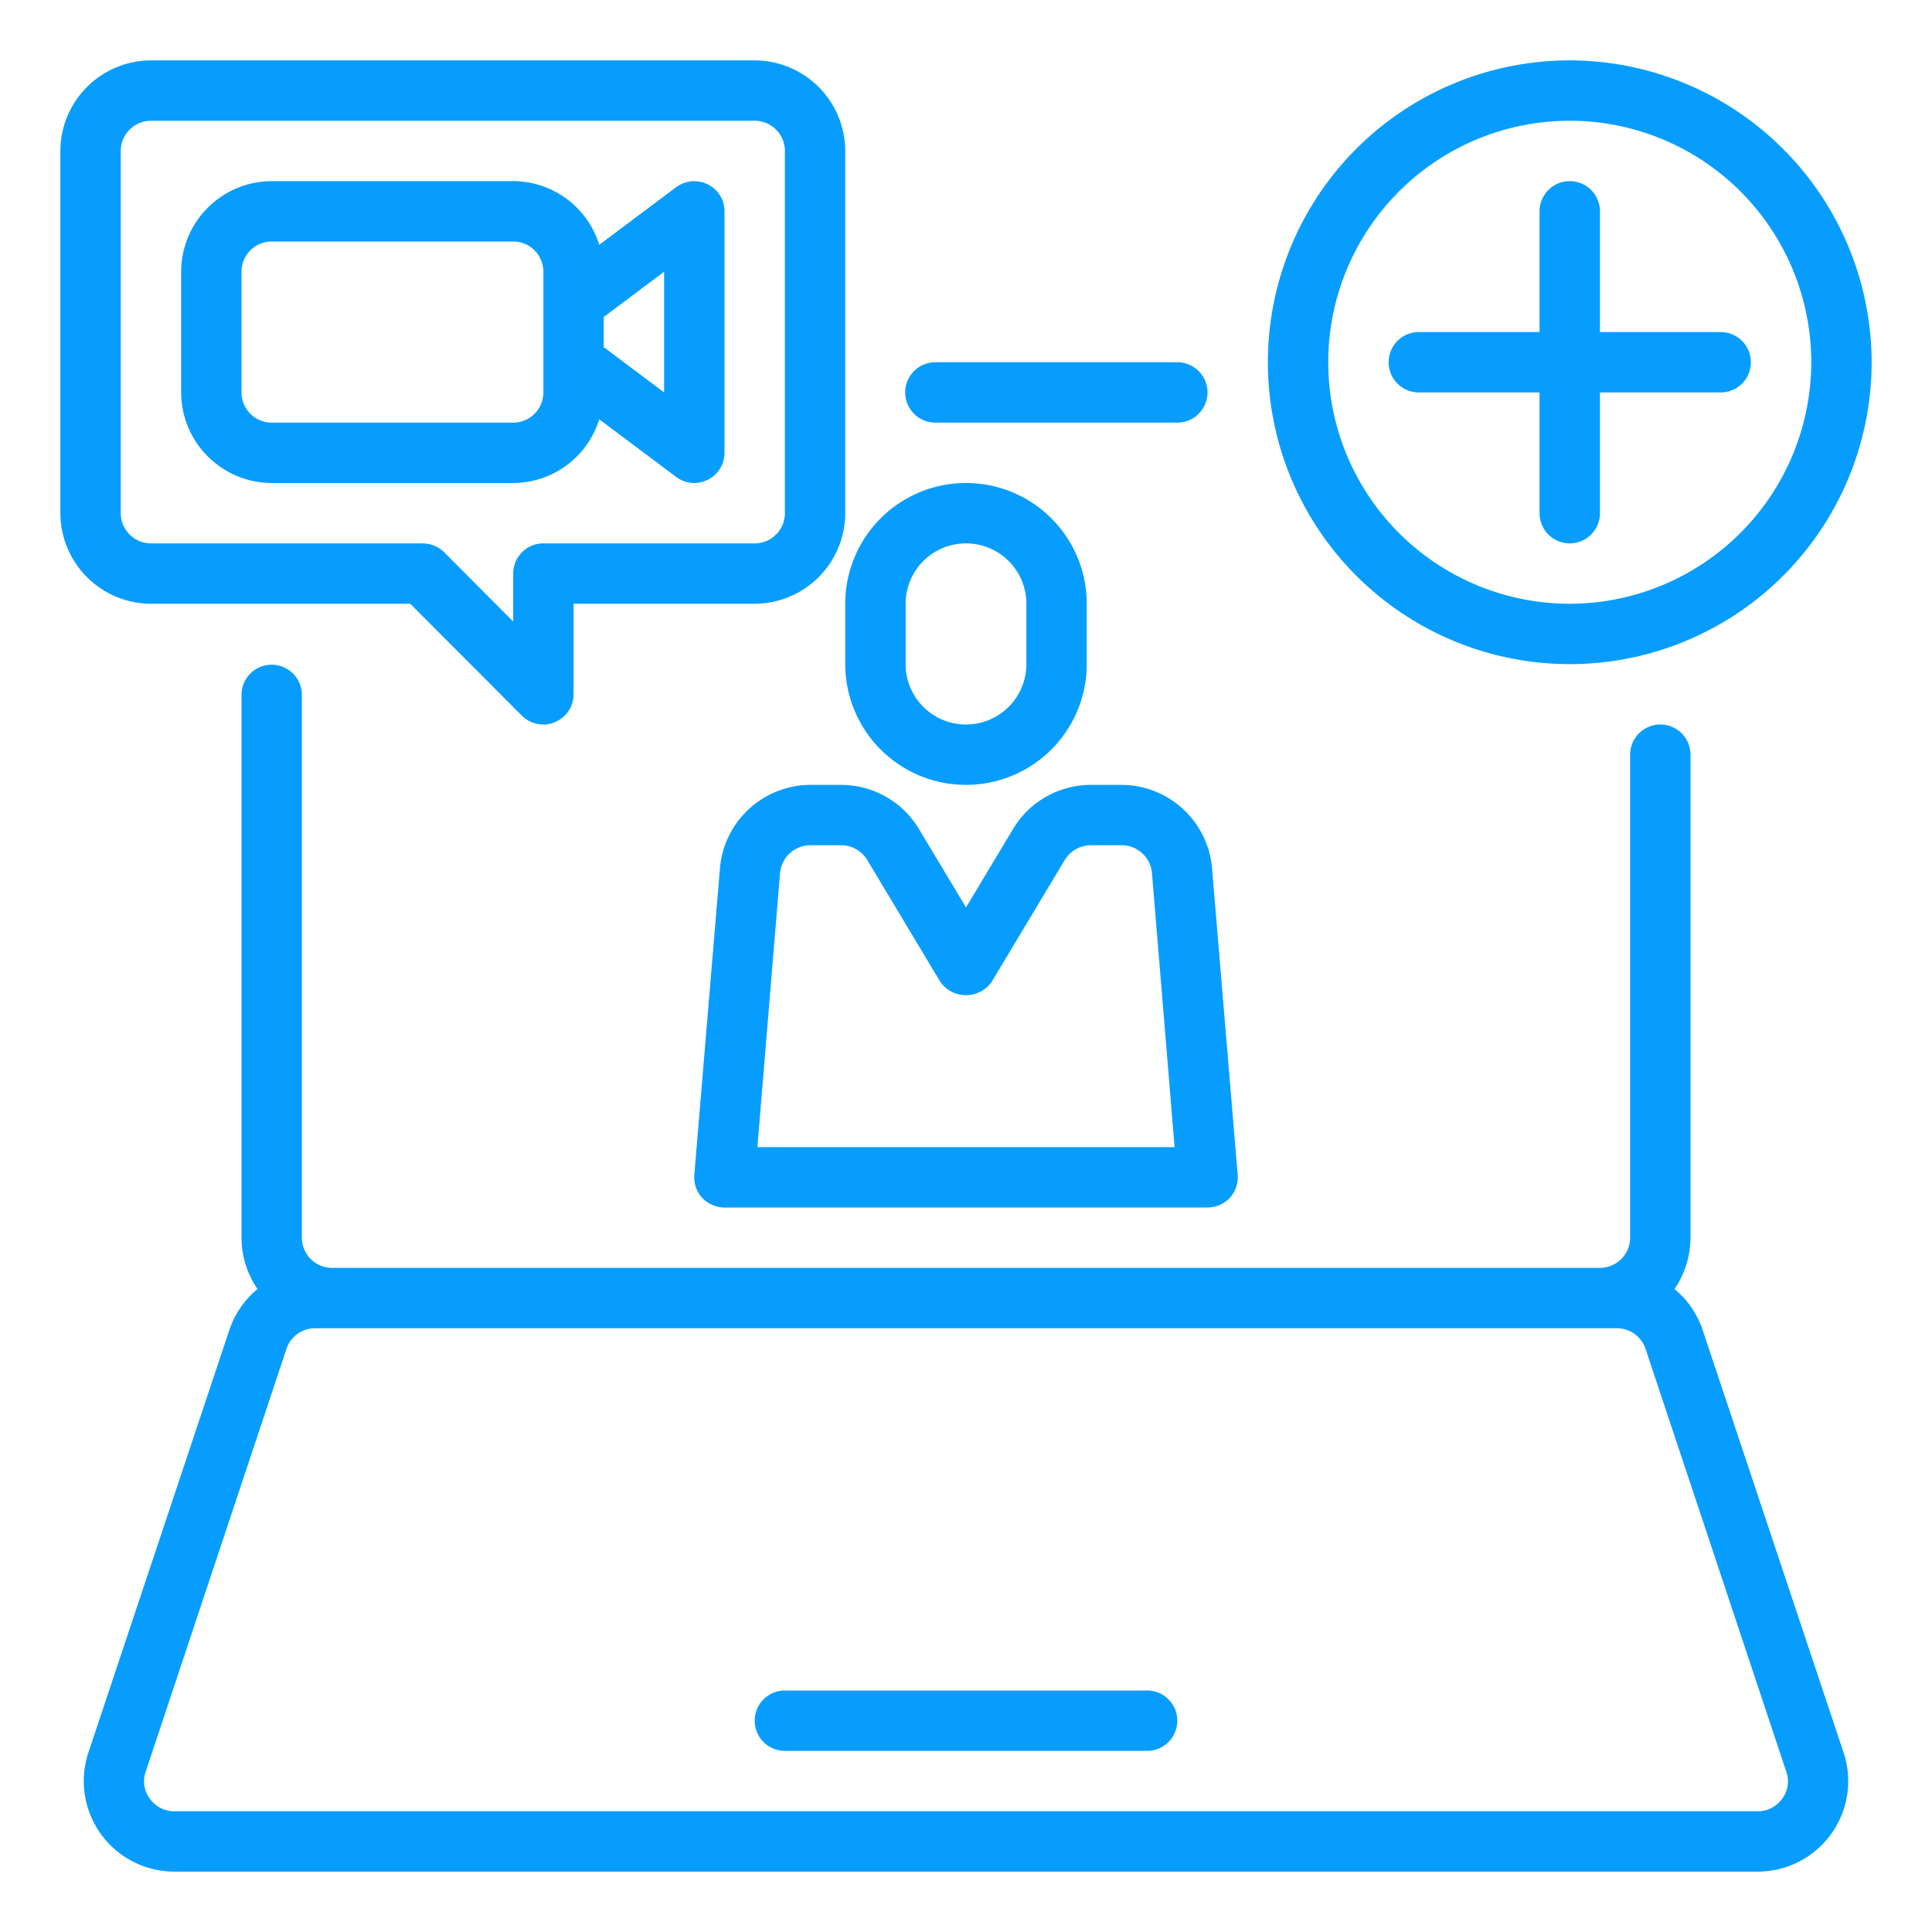 <?xml version="1.0" encoding="UTF-8"?>
<svg xmlns="http://www.w3.org/2000/svg" style="fill:#079DFF" viewBox="0 0 64 64" width="512" height="512"><g id="Doctor-Medical_care-Healthcare-VDOcall-Conference-Notebook" data-name="Doctor-Medical care-Healthcare-VDOcall-Conference-Notebook"><path d="M25,2H5A3.009,3.009,0,0,0,2,5V17a3.009,3.009,0,0,0,3,3h8.59l3.7,3.71A1.007,1.007,0,0,0,18,24a.838.838,0,0,0,.38-.08A.987.987,0,0,0,19,23V20h6a3.009,3.009,0,0,0,3-3V5A3.009,3.009,0,0,0,25,2Zm1,15a1,1,0,0,1-1,1H18a1,1,0,0,0-1,1v1.59l-2.29-2.3A1.033,1.033,0,0,0,14,18H5a1,1,0,0,1-1-1V5A1,1,0,0,1,5,4H25a1,1,0,0,1,1,1Z"/><path d="M52,2A10,10,0,1,0,62,12,10.016,10.016,0,0,0,52,2Zm0,18a8,8,0,1,1,8-8A8.011,8.011,0,0,1,52,20Z"/><path d="M38,56H26a1,1,0,0,0,0,2H38a1,1,0,0,0,0-2Z"/><path d="M30.986,14H39a1,1,0,0,0,0-2H30.986a1,1,0,0,0,0,2Z"/><path d="M61.07,58.05l-4.67-14a2.99,2.99,0,0,0-.93-1.35A3.029,3.029,0,0,0,56,41V25a1,1,0,0,0-2,0V41a1,1,0,0,1-1,1H11a1,1,0,0,1-1-1V23.02a1,1,0,1,0-2,0V41a3.029,3.029,0,0,0,.53,1.7,2.99,2.99,0,0,0-.93,1.35l-4.67,14A3,3,0,0,0,5.77,62H58.23a3,3,0,0,0,2.84-3.95Zm-2.03,1.53a.983.983,0,0,1-.81.42H5.77a.983.983,0,0,1-.81-.42.963.963,0,0,1-.13-.9l4.66-14a1,1,0,0,1,.95-.68H53.56a1,1,0,0,1,.95.68l4.66,14A.963.963,0,0,1,59.04,59.58Z"/><path d="M28,22a4,4,0,0,0,8,0V20a4,4,0,0,0-8,0Zm2-2a2,2,0,0,1,4,0v2a2,2,0,0,1-4,0Z"/><path d="M40.15,28.75A3.019,3.019,0,0,0,37.16,26H36.13a3.009,3.009,0,0,0-2.57,1.46L32,30.06l-1.56-2.6A3.009,3.009,0,0,0,27.87,26H26.84a3.019,3.019,0,0,0-2.99,2.75L23,38.92a1.013,1.013,0,0,0,.26.76A1.029,1.029,0,0,0,24,40H40a1.029,1.029,0,0,0,.74-.32,1.013,1.013,0,0,0,.26-.76ZM25.09,38l.75-9.08a1.01,1.01,0,0,1,1-.92h1.03a1.012,1.012,0,0,1,.86.49l2.41,4.02a1.037,1.037,0,0,0,1.72,0l2.41-4.02a1.012,1.012,0,0,1,.86-.49h1.03a1.01,1.01,0,0,1,1,.92L38.91,38Z"/><path d="M23.45,6.11a1,1,0,0,0-1.05.09L19.85,8.11A2.992,2.992,0,0,0,17,6H9A3.009,3.009,0,0,0,6,9v4a3.009,3.009,0,0,0,3,3h8a2.992,2.992,0,0,0,2.85-2.11L22.4,15.8a.99.99,0,0,0,1.05.09A.988.988,0,0,0,24,15V7A.988.988,0,0,0,23.45,6.11ZM18,13a1,1,0,0,1-1,1H9a1,1,0,0,1-1-1V9A1,1,0,0,1,9,8h8a1,1,0,0,1,1,1Zm4,0-2-1.5v-1L22,9Z"/><path d="M58,12a1,1,0,0,1-1,1H53v4a1,1,0,0,1-2,0V13H47a1,1,0,0,1,0-2h4V7a1,1,0,0,1,2,0v4h4A1,1,0,0,1,58,12Z"/></g></svg>
